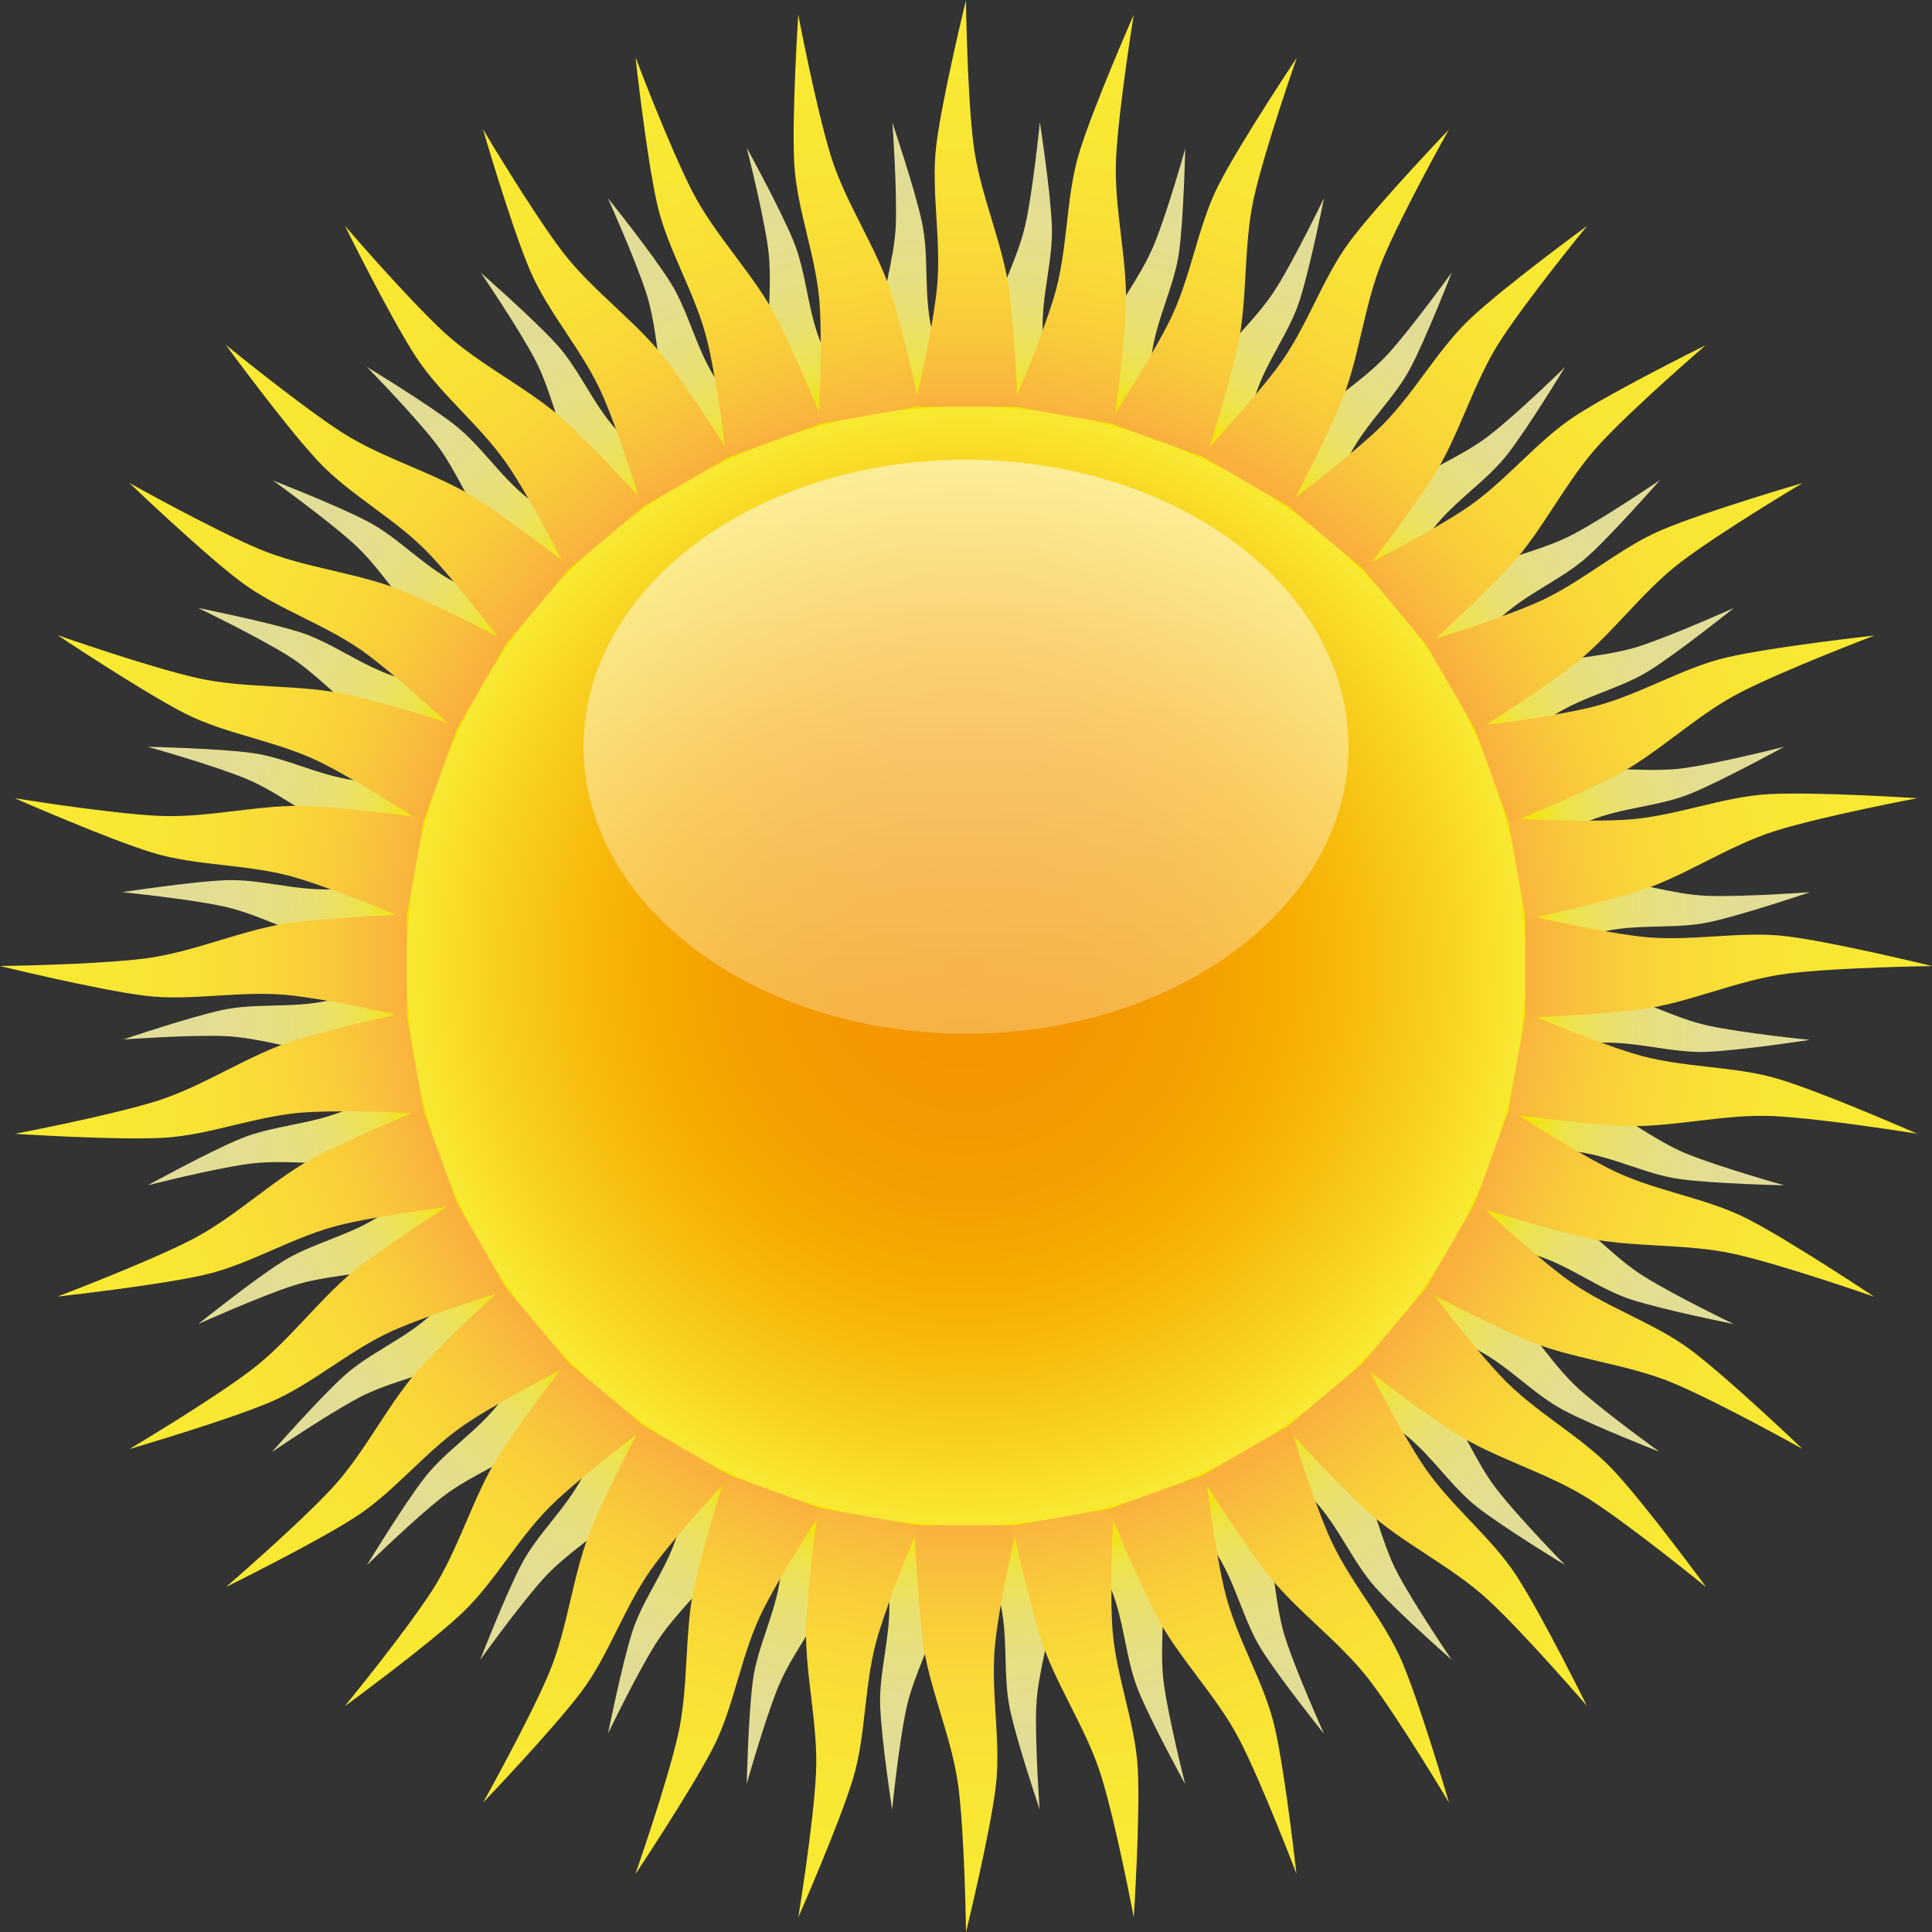 <svg id="Livello_1" data-name="Livello 1" xmlns="http://www.w3.org/2000/svg" xmlns:xlink="http://www.w3.org/1999/xlink" viewBox="0 0 557.79 557.81"><rect x="0" y="0" width="557.79" height="557.81" fill="#333333" stroke="none"/><defs><style>.cls-1{clip-path:url(#clip-path);}.cls-2,.cls-4{fill:none;}.cls-2{clip-path:url(#clip-path-2);}.cls-3{fill:url(#Gradient_bez_nazwy_2);}.cls-5{fill:url(#Gradient_bez_nazwy);}.cls-6{clip-path:url(#clip-path-4);}.cls-7{mask:url(#mask);}.cls-8{fill:url(#Gradient_bez_nazwy_3);}.cls-9{fill:url(#Gradient_bez_nazwy_4);}.cls-10{fill:url(#Gradient_bez_nazwy_5);}.cls-11{fill:url(#Gradient_bez_nazwy_6);}.cls-12{fill:url(#Gradient_bez_nazwy_7);}.cls-13{fill:url(#Gradient_bez_nazwy_8);}.cls-14{fill:url(#Gradient_bez_nazwy_9);}.cls-15{fill:url(#Gradient_bez_nazwy_10);}.cls-16{fill:url(#Gradient_bez_nazwy_11);}.cls-17{fill:url(#Gradient_bez_nazwy_12);}.cls-18{fill:url(#Gradient_bez_nazwy_13);}.cls-19{fill:url(#Gradient_bez_nazwy_14);}.cls-20{fill:url(#Gradient_bez_nazwy_15);}.cls-21{fill:url(#Gradient_bez_nazwy_16);}.cls-22{fill:url(#Gradient_bez_nazwy_17);}.cls-23{fill:url(#Gradient_bez_nazwy_18);}.cls-24{fill:url(#Gradient_bez_nazwy_19);}.cls-25{fill:url(#Gradient_bez_nazwy_20);}.cls-26{fill:url(#Gradient_bez_nazwy_21);}.cls-27{fill:url(#Gradient_bez_nazwy_22);}.cls-28{fill:url(#Gradient_bez_nazwy_23);}.cls-29{fill:url(#Gradient_bez_nazwy_24);}.cls-30{fill:url(#Gradient_bez_nazwy_25);}.cls-31{fill:url(#Gradient_bez_nazwy_26);}.cls-32{fill:url(#Gradient_bez_nazwy_27);}.cls-33{fill:url(#Gradient_bez_nazwy_28);}.cls-34{fill:url(#Gradient_bez_nazwy_29);}.cls-35{fill:url(#Gradient_bez_nazwy_30);}.cls-36{fill:url(#Gradient_bez_nazwy_31);}.cls-37{fill:url(#Gradient_bez_nazwy_32);}.cls-38{fill:url(#Gradient_bez_nazwy_33);}.cls-39{fill:url(#Gradient_bez_nazwy_34);}.cls-40{fill:url(#Gradient_bez_nazwy_35);}.cls-41{fill:url(#Gradient_bez_nazwy_36);}.cls-42{fill:url(#Gradient_bez_nazwy_37);}.cls-43{fill:url(#Gradient_bez_nazwy_38);}.cls-44{fill:url(#Gradient_bez_nazwy_39);}.cls-45{fill:url(#Gradient_bez_nazwy_40);}.cls-46{fill:url(#Gradient_bez_nazwy_41);}.cls-47{fill:url(#Gradient_bez_nazwy_42);}.cls-48{fill:url(#Gradient_bez_nazwy_43);}.cls-49{fill:url(#Gradient_bez_nazwy_44);}.cls-50{fill:url(#Gradient_bez_nazwy_45);}.cls-51{fill:url(#Gradient_bez_nazwy_46);}.cls-52{fill:url(#Gradient_bez_nazwy_47);}.cls-53{fill:url(#Gradient_bez_nazwy_48);}.cls-54{fill:url(#Gradient_bez_nazwy_49);}.cls-55{fill:url(#Gradient_bez_nazwy_50);}.cls-56{fill:url(#Gradient_bez_nazwy_51);}.cls-57{fill:url(#Gradient_bez_nazwy_52);}.cls-58{fill:url(#Gradient_bez_nazwy_53);}.cls-59{fill:url(#Gradient_bez_nazwy_54);}.cls-60{fill:url(#Gradient_bez_nazwy_55);}.cls-61{fill:url(#Gradient_bez_nazwy_56);}.cls-62{fill:url(#Gradient_bez_nazwy_57);}.cls-63{fill:url(#Gradient_bez_nazwy_58);}.cls-64{fill:url(#Gradient_bez_nazwy_59);}.cls-65{fill:url(#Gradient_bez_nazwy_60);}.cls-66{fill:url(#Gradient_bez_nazwy_61);}.cls-67{fill:url(#Gradient_bez_nazwy_62);}.cls-68{fill:url(#Gradient_bez_nazwy_63);}.cls-69{fill:url(#Gradient_bez_nazwy_64);}.cls-70{fill:url(#Gradient_bez_nazwy_65);}.cls-71{fill:url(#Gradient_bez_nazwy_66);}.cls-72{fill:url(#Gradient_bez_nazwy_67);}.cls-73{fill:url(#Gradient_bez_nazwy_68);}.cls-74{fill:url(#Gradient_bez_nazwy_69);}.cls-75{fill:url(#Gradient_bez_nazwy_70);}.cls-76{fill:url(#Gradient_bez_nazwy_71);}.cls-77{fill:url(#Gradient_bez_nazwy_72);}.cls-78{fill:url(#Gradient_bez_nazwy_73);}.cls-79{fill:url(#Gradient_bez_nazwy_74);}.cls-80{fill:url(#Gradient_bez_nazwy_75);}</style><clipPath id="clip-path"><polygon class="cls-2" points="-1 -1 -2 -1 -1 -2 -1 -1"/></clipPath><linearGradient id="Gradient_bez_nazwy_2" x1="301.8" y1="522.44" x2="301.8" y2="743.27" gradientTransform="translate(0 -87.81) scale(1 0.75)" gradientUnits="userSpaceOnUse"><stop offset="0" stop-color="gray"/><stop offset="1"/></linearGradient><clipPath id="clip-path-2"><polygon class="cls-4" points="1 1 2 1 1 2 1 1"/></clipPath><radialGradient id="Gradient_bez_nazwy" cx="301.8" cy="390.82" r="162.14" gradientTransform="matrix(1, 0, 0, -1, 0, 841.28)" gradientUnits="userSpaceOnUse"><stop offset="0" stop-color="#f39400"/><stop offset="0.22" stop-color="#f49700"/><stop offset="0.4" stop-color="#f49e00"/><stop offset="0.56" stop-color="#f6ab00"/><stop offset="0.71" stop-color="#f7bd0f"/><stop offset="0.85" stop-color="#f8d120"/><stop offset="0.99" stop-color="#f9e831"/><stop offset="1" stop-color="#f9ea32"/></radialGradient><clipPath id="clip-path-4" transform="translate(-22.9 -171.55)"><polygon class="cls-2" points="-1 -1 -2 -1 -1 -2 -1 -1"/></clipPath><mask id="mask" x="-24.9" y="-173.55" width="414.22" height="472.02" maskUnits="userSpaceOnUse"><g transform="translate(-22.9 -171.55)"><g class="cls-1"><path class="cls-3" d="M412.22,387.15c0-45.77-49.44-82.87-110.42-82.87s-110.42,37.1-110.42,82.87S240.82,470,301.8,470s110.42-37.11,110.42-82.87Z"/></g></g></mask><linearGradient id="Gradient_bez_nazwy_3" x1="301.8" y1="522.44" x2="301.8" y2="743.27" gradientTransform="translate(0 -87.81) scale(1 0.75)" gradientUnits="userSpaceOnUse"><stop offset="0" stop-color="#fff" stop-opacity="0.53"/><stop offset="1" stop-color="#fff" stop-opacity="0.27"/></linearGradient><linearGradient id="Gradient_bez_nazwy_4" x1="-572.68" y1="514.49" x2="-572.68" y2="597.63" gradientTransform="translate(-237.91 852.08) rotate(175)" gradientUnits="userSpaceOnUse"><stop offset="0" stop-color="#f3e600"/><stop offset="0.01" stop-color="#f2e500"/><stop offset="0.15" stop-color="#eee348"/><stop offset="0.29" stop-color="#eae16b"/><stop offset="0.45" stop-color="#e6df81"/><stop offset="0.61" stop-color="#e4de8e"/><stop offset="0.78" stop-color="#e2dd96"/><stop offset="1" stop-color="#e2dd98"/></linearGradient><linearGradient id="Gradient_bez_nazwy_5" x1="-593.15" y1="591.1" x2="-593.15" y2="674.24" gradientTransform="translate(-326.57 826.73) rotate(-175)" xlink:href="#Gradient_bez_nazwy_4"/><linearGradient id="Gradient_bez_nazwy_6" x1="-539.94" y1="441.12" x2="-539.94" y2="524.25" gradientTransform="matrix(-0.97, 0.26, -0.26, -0.97, -147.36, 860.31)" xlink:href="#Gradient_bez_nazwy_4"/><linearGradient id="Gradient_bez_nazwy_7" x1="-495.07" y1="375.4" x2="-495.07" y2="458.53" gradientTransform="matrix(-0.91, 0.42, -0.42, -0.91, -56.48, 853.56)" xlink:href="#Gradient_bez_nazwy_4"/><linearGradient id="Gradient_bez_nazwy_8" x1="-439.8" y1="318.97" x2="-439.8" y2="402.11" gradientTransform="matrix(-0.82, 0.57, -0.57, -0.82, 31.87, 831.76)" xlink:href="#Gradient_bez_nazwy_4"/><linearGradient id="Gradient_bez_nazwy_9" x1="-374.46" y1="272.06" x2="-374.46" y2="355.19" gradientTransform="translate(115.23 793.44) rotate(135)" xlink:href="#Gradient_bez_nazwy_4"/><linearGradient id="Gradient_bez_nazwy_10" x1="-302.98" y1="238.13" x2="-302.98" y2="321.26" gradientTransform="matrix(-0.57, 0.82, -0.82, -0.57, 190.82, 742.64)" xlink:href="#Gradient_bez_nazwy_4"/><linearGradient id="Gradient_bez_nazwy_11" x1="-225.65" y1="216.11" x2="-225.65" y2="299.24" gradientTransform="matrix(-0.42, 0.91, -0.91, -0.42, 255.97, 678.04)" xlink:href="#Gradient_bez_nazwy_4"/><linearGradient id="Gradient_bez_nazwy_12" x1="-146.18" y1="208.13" x2="-146.18" y2="291.26" gradientTransform="matrix(-0.26, 0.97, -0.97, -0.26, 309.04, 603.72)" xlink:href="#Gradient_bez_nazwy_4"/><linearGradient id="Gradient_bez_nazwy_13" x1="-67.44" y1="214.07" x2="-67.44" y2="297.2" gradientTransform="translate(348.33 522.23) rotate(95)" xlink:href="#Gradient_bez_nazwy_4"/><linearGradient id="Gradient_bez_nazwy_14" x1="10.53" y1="234.54" x2="10.53" y2="317.67" gradientTransform="translate(373.68 433.58) rotate(85)" xlink:href="#Gradient_bez_nazwy_4"/><linearGradient id="Gradient_bez_nazwy_15" x1="83.03" y1="266.66" x2="83.03" y2="349.79" gradientTransform="matrix(0.26, 0.97, -0.97, 0.26, 381.92, 343.03)" xlink:href="#Gradient_bez_nazwy_4"/><linearGradient id="Gradient_bez_nazwy_16" x1="148.73" y1="311.77" x2="148.73" y2="394.91" gradientTransform="matrix(0.42, 0.91, -0.91, 0.42, 375.17, 252.15)" xlink:href="#Gradient_bez_nazwy_4"/><linearGradient id="Gradient_bez_nazwy_17" x1="205.23" y1="368.11" x2="205.23" y2="451.24" gradientTransform="matrix(0.57, 0.82, -0.82, 0.57, 353.37, 163.79)" xlink:href="#Gradient_bez_nazwy_4"/><linearGradient id="Gradient_bez_nazwy_18" x1="252.28" y1="432.46" x2="252.28" y2="515.59" gradientTransform="translate(315.04 80.44) rotate(45)" xlink:href="#Gradient_bez_nazwy_4"/><linearGradient id="Gradient_bez_nazwy_19" x1="286.34" y1="504.92" x2="286.34" y2="588.04" gradientTransform="matrix(0.82, 0.57, -0.57, 0.82, 264.25, 4.84)" xlink:href="#Gradient_bez_nazwy_4"/><linearGradient id="Gradient_bez_nazwy_20" x1="308.44" y1="581.21" x2="308.44" y2="664.34" gradientTransform="matrix(0.91, 0.42, -0.42, 0.91, 199.64, -60.31)" xlink:href="#Gradient_bez_nazwy_4"/><linearGradient id="Gradient_bez_nazwy_21" x1="316.39" y1="660.42" x2="316.39" y2="743.57" gradientTransform="matrix(0.97, 0.26, -0.26, 0.97, 125.33, -113.38)" xlink:href="#Gradient_bez_nazwy_4"/><linearGradient id="Gradient_bez_nazwy_22" x1="309.58" y1="739.78" x2="309.58" y2="822.91" gradientTransform="translate(43.83 -152.67) rotate(5)" xlink:href="#Gradient_bez_nazwy_4"/><linearGradient id="Gradient_bez_nazwy_23" x1="290.48" y1="817.76" x2="290.48" y2="900.89" gradientTransform="translate(-44.82 -178.02) rotate(-5)" xlink:href="#Gradient_bez_nazwy_4"/><linearGradient id="Gradient_bez_nazwy_24" x1="257.5" y1="889.64" x2="257.5" y2="972.78" gradientTransform="matrix(0.97, -0.26, 0.26, 0.97, -135.37, -186.26)" xlink:href="#Gradient_bez_nazwy_4"/><linearGradient id="Gradient_bez_nazwy_25" x1="212.36" y1="955.58" x2="212.36" y2="1038.71" gradientTransform="matrix(0.91, -0.42, 0.42, 0.91, -226.25, -179.51)" xlink:href="#Gradient_bez_nazwy_4"/><linearGradient id="Gradient_bez_nazwy_26" x1="156.09" y1="1013.13" x2="156.09" y2="1096.25" gradientTransform="matrix(0.82, -0.57, 0.57, 0.82, -314.6, -157.71)" xlink:href="#Gradient_bez_nazwy_4"/><linearGradient id="Gradient_bez_nazwy_27" x1="91.87" y1="1059.2" x2="91.87" y2="1142.34" gradientTransform="translate(-397.96 -119.38) rotate(-45)" xlink:href="#Gradient_bez_nazwy_4"/><linearGradient id="Gradient_bez_nazwy_28" x1="19.54" y1="1094.23" x2="19.54" y2="1177.36" gradientTransform="matrix(0.57, -0.82, 0.82, 0.57, -473.55, -68.59)" xlink:href="#Gradient_bez_nazwy_4"/><linearGradient id="Gradient_bez_nazwy_29" x1="-56.66" y1="1115.28" x2="-56.66" y2="1198.42" gradientTransform="matrix(0.42, -0.91, 0.91, 0.42, -538.71, -3.98)" xlink:href="#Gradient_bez_nazwy_4"/><linearGradient id="Gradient_bez_nazwy_30" x1="-135.92" y1="1123" x2="-135.92" y2="1206.12" gradientTransform="matrix(0.26, -0.97, 0.97, 0.26, -591.78, 70.33)" xlink:href="#Gradient_bez_nazwy_4"/><linearGradient id="Gradient_bez_nazwy_31" x1="-216.13" y1="1116.8" x2="-216.13" y2="1199.92" gradientTransform="translate(-631.07 151.83) rotate(-85)" xlink:href="#Gradient_bez_nazwy_4"/><linearGradient id="Gradient_bez_nazwy_32" x1="-292.74" y1="1097.71" x2="-292.74" y2="1180.84" gradientTransform="translate(-656.42 240.48) rotate(-95)" xlink:href="#Gradient_bez_nazwy_4"/><linearGradient id="Gradient_bez_nazwy_33" x1="-365.49" y1="1064.1" x2="-365.49" y2="1147.23" gradientTransform="matrix(-0.26, -0.97, 0.97, -0.26, -664.66, 331.03)" xlink:href="#Gradient_bez_nazwy_4"/><linearGradient id="Gradient_bez_nazwy_34" x1="-431.45" y1="1019.21" x2="-431.45" y2="1102.34" gradientTransform="matrix(-0.42, -0.91, 0.91, -0.42, -657.91, 421.91)" xlink:href="#Gradient_bez_nazwy_4"/><linearGradient id="Gradient_bez_nazwy_35" x1="-488.93" y1="964.01" x2="-488.93" y2="1047.14" gradientTransform="matrix(-0.57, -0.82, 0.82, -0.57, -636.11, 510.27)" xlink:href="#Gradient_bez_nazwy_4"/><linearGradient id="Gradient_bez_nazwy_36" x1="-534.88" y1="898.81" x2="-534.88" y2="981.94" gradientTransform="translate(-597.79 593.62) rotate(-135)" xlink:href="#Gradient_bez_nazwy_4"/><linearGradient id="Gradient_bez_nazwy_37" x1="-569.78" y1="827.46" x2="-569.78" y2="910.58" gradientTransform="matrix(-0.82, -0.57, 0.57, -0.82, -546.99, 669.22)" xlink:href="#Gradient_bez_nazwy_4"/><linearGradient id="Gradient_bez_nazwy_38" x1="-590.74" y1="750.19" x2="-590.74" y2="833.32" gradientTransform="matrix(-0.91, -0.42, 0.42, -0.91, -482.39, 734.37)" xlink:href="#Gradient_bez_nazwy_4"/><linearGradient id="Gradient_bez_nazwy_39" x1="-598.48" y1="670.71" x2="-598.48" y2="753.84" gradientTransform="matrix(-0.97, -0.26, 0.26, -0.97, -408.07, 787.44)" xlink:href="#Gradient_bez_nazwy_4"/><linearGradient id="Gradient_bez_nazwy_40" x1="301.8" y1="552.29" x2="301.8" y2="669.73" gradientTransform="matrix(1, 0, 0, -1, 0, 841.28)" gradientUnits="userSpaceOnUse"><stop offset="0" stop-color="#f9b03d"/><stop offset="0.04" stop-color="#f9b63d"/><stop offset="0.2" stop-color="#f9ca3b"/><stop offset="0.37" stop-color="#f9d938"/><stop offset="0.55" stop-color="#f9e235"/><stop offset="0.75" stop-color="#f9e833"/><stop offset="1" stop-color="#f9ea32"/></linearGradient><linearGradient id="Gradient_bez_nazwy_41" x1="280.67" y1="520.51" x2="280.67" y2="637.96" gradientTransform="matrix(0.98, -0.17, -0.17, -0.98, 87.72, 852.77)" xlink:href="#Gradient_bez_nazwy_40"/><linearGradient id="Gradient_bez_nazwy_42" x1="253.47" y1="492.66" x2="253.47" y2="610.12" gradientTransform="matrix(0.94, -0.34, -0.34, -0.94, 176.88, 848.37)" xlink:href="#Gradient_bez_nazwy_40"/><linearGradient id="Gradient_bez_nazwy_43" x1="222.1" y1="469.51" x2="222.1" y2="586.95" gradientTransform="matrix(0.87, -0.5, -0.5, -0.87, 263.49, 828.27)" xlink:href="#Gradient_bez_nazwy_40"/><linearGradient id="Gradient_bez_nazwy_44" x1="187.18" y1="452.35" x2="187.18" y2="569.8" gradientTransform="matrix(0.77, -0.64, -0.64, -0.77, 345.41, 793.59)" xlink:href="#Gradient_bez_nazwy_40"/><linearGradient id="Gradient_bez_nazwy_45" x1="150.63" y1="442.35" x2="150.63" y2="559.79" gradientTransform="matrix(0.64, -0.77, -0.77, -0.64, 420.12, 746.4)" xlink:href="#Gradient_bez_nazwy_40"/><linearGradient id="Gradient_bez_nazwy_46" x1="111.96" y1="438.16" x2="111.96" y2="555.6" gradientTransform="matrix(0.5, -0.87, -0.87, -0.5, 485.44, 685.76)" xlink:href="#Gradient_bez_nazwy_40"/><linearGradient id="Gradient_bez_nazwy_47" x1="72.95" y1="440.78" x2="72.95" y2="558.23" gradientTransform="matrix(0.34, -0.94, -0.94, -0.34, 539.33, 614.53)" xlink:href="#Gradient_bez_nazwy_40"/><linearGradient id="Gradient_bez_nazwy_48" x1="35.4" y1="449.83" x2="35.4" y2="567.28" gradientTransform="matrix(0.17, -0.98, -0.98, -0.17, 579.64, 535.36)" xlink:href="#Gradient_bez_nazwy_40"/><linearGradient id="Gradient_bez_nazwy_49" x1="0.34" y1="466.08" x2="0.34" y2="583.52" gradientTransform="matrix(0, -1, -1, 0, 606.42, 450.79)" xlink:href="#Gradient_bez_nazwy_40"/><linearGradient id="Gradient_bez_nazwy_50" x1="-31.18" y1="487.95" x2="-31.18" y2="605.41" gradientTransform="matrix(-0.17, -0.98, -0.98, 0.17, 617.91, 363.07)" xlink:href="#Gradient_bez_nazwy_40"/><linearGradient id="Gradient_bez_nazwy_51" x1="-59.3" y1="514.75" x2="-59.3" y2="632.2" gradientTransform="matrix(-0.34, -0.94, -0.94, 0.34, 613.51, 273.92)" xlink:href="#Gradient_bez_nazwy_40"/><linearGradient id="Gradient_bez_nazwy_52" x1="-82.09" y1="545.59" x2="-82.09" y2="663.03" gradientTransform="matrix(-0.5, -0.87, -0.87, 0.5, 593.41, 187.3)" xlink:href="#Gradient_bez_nazwy_40"/><linearGradient id="Gradient_bez_nazwy_53" x1="-99.17" y1="580.1" x2="-99.17" y2="697.56" gradientTransform="matrix(-0.64, -0.77, -0.77, 0.64, 558.73, 105.38)" xlink:href="#Gradient_bez_nazwy_40"/><linearGradient id="Gradient_bez_nazwy_54" x1="-109.19" y1="617.87" x2="-109.19" y2="735.31" gradientTransform="matrix(-0.77, -0.64, -0.64, 0.77, 511.54, 30.67)" xlink:href="#Gradient_bez_nazwy_40"/><linearGradient id="Gradient_bez_nazwy_55" x1="-113.44" y1="656.13" x2="-113.44" y2="773.57" gradientTransform="matrix(-0.87, -0.5, -0.5, 0.87, 450.9, -34.65)" xlink:href="#Gradient_bez_nazwy_40"/><linearGradient id="Gradient_bez_nazwy_56" x1="-111.15" y1="694.59" x2="-111.15" y2="812.03" gradientTransform="matrix(-0.94, -0.34, -0.34, 0.94, 379.68, -88.55)" xlink:href="#Gradient_bez_nazwy_40"/><linearGradient id="Gradient_bez_nazwy_57" x1="-101.85" y1="731.76" x2="-101.85" y2="849.2" gradientTransform="matrix(-0.98, -0.17, -0.17, 0.98, 300.5, -128.86)" xlink:href="#Gradient_bez_nazwy_40"/><linearGradient id="Gradient_bez_nazwy_58" x1="-85.87" y1="767.54" x2="-85.87" y2="884.98" gradientTransform="matrix(-1, 0, 0, 1, 215.93, -155.63)" xlink:href="#Gradient_bez_nazwy_40"/><linearGradient id="Gradient_bez_nazwy_59" x1="-63.76" y1="799.8" x2="-63.76" y2="917.26" gradientTransform="matrix(-0.98, 0.17, 0.17, 0.98, 128.2, -167.12)" xlink:href="#Gradient_bez_nazwy_40"/><linearGradient id="Gradient_bez_nazwy_60" x1="-37.21" y1="827.51" x2="-37.21" y2="944.96" gradientTransform="matrix(-0.94, 0.34, 0.34, 0.94, 39.05, -162.72)" xlink:href="#Gradient_bez_nazwy_40"/><linearGradient id="Gradient_bez_nazwy_61" x1="-6" y1="849.77" x2="-6" y2="967.23" gradientTransform="matrix(-0.87, 0.5, 0.5, 0.87, -47.56, -142.62)" xlink:href="#Gradient_bez_nazwy_40"/><linearGradient id="Gradient_bez_nazwy_62" x1="28.58" y1="866.45" x2="28.58" y2="983.91" gradientTransform="matrix(-0.77, 0.64, 0.64, 0.77, -129.48, -107.94)" xlink:href="#Gradient_bez_nazwy_40"/><linearGradient id="Gradient_bez_nazwy_63" x1="66.31" y1="877.69" x2="66.31" y2="995.14" gradientTransform="matrix(-0.64, 0.77, 0.77, 0.64, -204.2, -60.74)" xlink:href="#Gradient_bez_nazwy_40"/><linearGradient id="Gradient_bez_nazwy_64" x1="104.53" y1="881.53" x2="104.53" y2="998.98" gradientTransform="matrix(-0.5, 0.87, 0.87, 0.5, -269.52, -0.11)" xlink:href="#Gradient_bez_nazwy_40"/><linearGradient id="Gradient_bez_nazwy_65" x1="142.65" y1="878.69" x2="142.65" y2="996.13" gradientTransform="matrix(-0.34, 0.94, 0.94, 0.34, -323.41, 71.12)" xlink:href="#Gradient_bez_nazwy_40"/><linearGradient id="Gradient_bez_nazwy_66" x1="180.08" y1="868.98" x2="180.08" y2="986.45" gradientTransform="matrix(-0.17, 0.98, 0.98, 0.17, -363.72, 150.3)" xlink:href="#Gradient_bez_nazwy_40"/><linearGradient id="Gradient_bez_nazwy_67" x1="215.59" y1="853.74" x2="215.59" y2="971.18" gradientTransform="matrix(0, 1, 1, 0, -390.49, 234.86)" xlink:href="#Gradient_bez_nazwy_40"/><linearGradient id="Gradient_bez_nazwy_68" x1="248.09" y1="832.36" x2="248.09" y2="949.82" gradientTransform="matrix(0.17, 0.98, 0.98, -0.17, -401.98, 322.59)" xlink:href="#Gradient_bez_nazwy_40"/><linearGradient id="Gradient_bez_nazwy_69" x1="275.55" y1="805.42" x2="275.55" y2="922.86" gradientTransform="matrix(0.34, 0.94, 0.94, -0.34, -397.58, 411.75)" xlink:href="#Gradient_bez_nazwy_40"/><linearGradient id="Gradient_bez_nazwy_70" x1="298.17" y1="773.69" x2="298.17" y2="891.13" gradientTransform="matrix(0.5, 0.87, 0.87, -0.5, -377.48, 498.35)" xlink:href="#Gradient_bez_nazwy_40"/><linearGradient id="Gradient_bez_nazwy_71" x1="314.93" y1="738.7" x2="314.93" y2="856.16" gradientTransform="matrix(0.64, 0.77, 0.77, -0.64, -342.8, 580.27)" xlink:href="#Gradient_bez_nazwy_40"/><linearGradient id="Gradient_bez_nazwy_72" x1="326.13" y1="702.17" x2="326.13" y2="819.62" gradientTransform="matrix(0.77, 0.64, 0.64, -0.77, -295.6, 654.99)" xlink:href="#Gradient_bez_nazwy_40"/><linearGradient id="Gradient_bez_nazwy_73" x1="329.92" y1="663.56" x2="329.92" y2="781" gradientTransform="matrix(0.87, 0.5, 0.5, -0.87, -234.97, 720.31)" xlink:href="#Gradient_bez_nazwy_40"/><linearGradient id="Gradient_bez_nazwy_74" x1="326.75" y1="624.9" x2="326.75" y2="742.34" gradientTransform="matrix(0.94, 0.34, 0.34, -0.94, -163.74, 774.2)" xlink:href="#Gradient_bez_nazwy_40"/><linearGradient id="Gradient_bez_nazwy_75" x1="317.31" y1="587.07" x2="317.31" y2="704.52" gradientTransform="matrix(0.98, 0.17, 0.17, -0.98, -84.56, 814.51)" xlink:href="#Gradient_bez_nazwy_40"/></defs><path class="cls-5" d="M463.94,450.46A162.14,162.14,0,1,1,301.8,288.32,162.14,162.14,0,0,1,463.94,450.46Z" transform="translate(-22.9 -171.55)"/><g id="SVGID"><g class="cls-6"><g class="cls-7"><path class="cls-3" d="M412.22,387.15c0-45.77-49.44-82.87-110.42-82.87s-110.42,37.1-110.42,82.87S240.82,470,301.8,470s110.42-37.11,110.42-82.87Z" transform="translate(-22.9 -171.55)"/></g></g></g><path class="cls-8" d="M412.22,387.15c0-45.77-49.44-82.87-110.42-82.87s-110.42,37.1-110.42,82.87S240.82,470,301.8,470s110.42-37.11,110.42-82.87Z" transform="translate(-22.9 -171.55)"/><path class="cls-9" d="M280.48,206.79s6.56,19.31,8.62,29,.47,20.16,2.66,30.29,6.45,22.64,6.45,22.64l-10.48.92-10.48.92s-.74-13.14-.42-23.18,4.3-20.61,4.7-30.93-1-29.63-1-29.63Z" transform="translate(-22.9 -171.55)"/><path class="cls-10" d="M323.12,206.79s3.1,20.16,3.47,30-3,19.93-2.65,30.29,2.41,23.42,2.41,23.42l-10.48-.92-10.48-.92S307,275.62,309,265.79s7.8-19.55,10-29.65,4.12-29.36,4.12-29.36Z" transform="translate(-22.9 -171.55)"/><path class="cls-11" d="M238.49,214.2s9.81,17.89,13.52,27,4,19.77,7.88,29.36,10.28,21.19,10.28,21.19L260,294.49l-10.17,2.73s-3-12.81-4.43-22.76.65-21-.75-31.27-6.17-29-6.17-29Z" transform="translate(-22.9 -171.55)"/><path class="cls-12" d="M198.43,228.78s12.76,15.91,18,24.26,7.34,18.79,12.86,27.55,13.8,19.08,13.8,19.08l-9.53,4.45L224,308.56s-5.19-12.09-8.32-21.64-3-20.83-6.17-30.67-11.1-27.47-11.1-27.47Z" transform="translate(-22.9 -171.55)"/><path class="cls-13" d="M161.51,250.1s15.33,13.45,22,20.76,10.49,17.23,17.45,24.9,16.9,16.4,16.9,16.4l-8.62,6-8.62,6s-7.21-11-11.94-19.87-6.59-20-11.41-29.13-15.73-25.13-15.73-25.13Z" transform="translate(-22.9 -171.55)"/><path class="cls-14" d="M128.85,277.5s17.44,10.59,25.22,16.64,13.32,15.15,21.5,21.49,19.5,13.21,19.5,13.21l-7.44,7.44-7.44,7.44s-9-9.59-15.21-17.49-10-18.55-16.29-26.71-19.84-22-19.84-22Z" transform="translate(-22.9 -171.55)"/><path class="cls-15" d="M101.44,310.16s19,7.4,27.72,12,15.75,12.6,24.91,17.43,21.5,9.62,21.5,9.62l-6,8.62-6,8.62s-10.54-7.88-18-14.59-13-16.53-20.68-23.47-23.35-18.25-23.35-18.25Z" transform="translate(-22.9 -171.55)"/><path class="cls-16" d="M80.13,347.08s20,4,29.38,7,17.7,9.67,27.57,12.84,22.83,5.75,22.83,5.75l-4.45,9.53L151,391.75s-11.75-5.94-20.28-11.24-15.7-14-24.45-19.52-26.15-13.91-26.15-13.91Z" transform="translate(-22.9 -171.55)"/><path class="cls-17" d="M65.54,387.15s20.4.45,30.16,1.8,19.11,6.45,29.38,7.86,23.48,1.69,23.48,1.69l-2.72,10.16-2.72,10.17s-12.61-3.81-21.93-7.54-17.9-11.09-27.46-15-28.2-9.14-28.2-9.14Z" transform="translate(-22.9 -171.55)"/><path class="cls-18" d="M58.14,429.14s20.16-3.1,30-3.46,19.94,3,30.29,2.63,23.43-2.41,23.43-2.41L141,436.39,140,446.86s-13.06-1.55-22.89-3.61-19.55-7.81-29.65-10-29.34-4.13-29.34-4.13Z" transform="translate(-22.9 -171.55)"/><path class="cls-19" d="M58.14,471.77s19.31-6.56,29-8.63,20.16-.47,30.28-2.66S140,454,140,454l.92,10.48.92,10.48s-13.14.74-23.18.41-20.61-4.29-30.93-4.69-29.61,1-29.61,1Z" transform="translate(-22.9 -171.55)"/><path class="cls-20" d="M65.54,513.76s17.89-9.81,27-13.53,19.78-4,29.37-7.88,21.19-10.27,21.19-10.27l2.72,10.16,2.72,10.17s-12.81,3-22.75,4.42-21-.65-31.28.76-29,6.18-29,6.18Z" transform="translate(-22.9 -171.55)"/><path class="cls-21" d="M80.12,553.82s15.92-12.76,24.27-18,18.78-7.33,27.54-12.85S151,509.16,151,509.16l4.44,9.53,4.45,9.54s-12.09,5.18-21.64,8.31-20.83,3-30.67,6.17-27.48,11.11-27.48,11.11Z" transform="translate(-22.9 -171.55)"/><path class="cls-22" d="M101.44,590.74s13.45-15.33,20.77-21.94,17.22-10.49,24.89-17.45,16.4-16.91,16.4-16.91l6,8.62,6,8.62s-11,7.21-19.87,12-20,6.58-29.13,11.4-25.13,15.72-25.13,15.72Z" transform="translate(-22.9 -171.55)"/><path class="cls-23" d="M128.85,623.4s10.59-17.43,16.64-25.22,15.14-13.32,21.49-21.51,13.21-19.49,13.21-19.49l7.44,7.44,7.44,7.45s-9.59,9-17.49,15.21-18.55,10-26.71,16.29-22,19.83-22,19.83Z" transform="translate(-22.9 -171.55)"/><path class="cls-24" d="M161.51,650.8s7.4-19,12-27.72,12.6-15.75,17.43-24.91,9.62-21.49,9.62-21.49l8.62,6,8.62,6s-7.88,10.53-14.59,18-16.53,13-23.47,20.69S161.5,650.8,161.5,650.8Z" transform="translate(-22.9 -171.55)"/><path class="cls-25" d="M198.43,672.13s4-20,7-29.4,9.67-17.69,12.83-27.55S224,592.34,224,592.34l9.53,4.45,9.53,4.45s-5.93,11.74-11.23,20.27-14,15.7-19.53,24.45-13.9,26.16-13.9,26.16Z" transform="translate(-22.9 -171.55)"/><path class="cls-26" d="M238.49,686.7s.45-20.39,1.8-30.15,6.46-19.11,7.86-29.38,1.7-23.48,1.7-23.48L260,606.41l10.16,2.72s-3.8,12.6-7.55,21.92-11.07,17.9-15,27.47-9.16,28.2-9.16,28.2Z" transform="translate(-22.9 -171.55)"/><path class="cls-27" d="M280.48,694.11s-3.1-20.16-3.46-30,3-19.94,2.63-30.29-2.4-23.43-2.4-23.43l10.48.92,10.47.92s-1.55,13.07-3.62,22.89-7.81,19.55-10,29.66-4.12,29.33-4.12,29.33Z" transform="translate(-22.9 -171.55)"/><path class="cls-28" d="M323.12,694.11s-6.56-19.32-8.62-29S314,645,311.83,634.87s-6.43-22.64-6.43-22.64l10.47-.93,10.48-.91s.74,13.14.41,23.18-4.29,20.61-4.69,30.93,1,29.61,1,29.61Z" transform="translate(-22.9 -171.55)"/><path class="cls-29" d="M365.1,686.71s-9.81-17.89-13.52-27-4-19.77-7.88-29.37-10.27-21.19-10.27-21.19l10.15-2.72,10.17-2.72s3,12.81,4.42,22.76-.65,21,.76,31.27,6.17,29,6.17,29Z" transform="translate(-22.9 -171.55)"/><path class="cls-30" d="M405.16,672.13s-12.77-15.91-18-24.25-7.34-18.8-12.86-27.56-13.81-19.08-13.81-19.08l9.54-4.45,9.54-4.45s5.18,12.1,8.3,21.64,3,20.84,6.18,30.68,11.1,27.46,11.1,27.46Z" transform="translate(-22.9 -171.55)"/><path class="cls-31" d="M442.08,650.8S426.75,637.36,420.13,630s-10.48-17.23-17.44-24.9-16.9-16.39-16.9-16.39l8.61-6,8.62-6s7.21,11,11.94,19.87,6.59,20,11.41,29.13,15.7,25.12,15.7,25.12Z" transform="translate(-22.9 -171.55)"/><path class="cls-32" d="M474.75,623.4s-17.44-10.58-25.22-16.63-13.32-15.15-21.5-21.49-19.49-13.21-19.49-13.21l7.43-7.45,7.44-7.44s9,9.6,15.21,17.49,10,18.55,16.29,26.72,19.84,22,19.84,22Z" transform="translate(-22.9 -171.55)"/><path class="cls-33" d="M502.15,590.74s-19-7.4-27.73-12-15.74-12.61-24.91-17.44S428,551.68,428,551.68l6-8.62,6-8.61s10.54,7.88,18,14.58,13,16.54,20.69,23.48,23.36,18.22,23.36,18.22Z" transform="translate(-22.9 -171.55)"/><path class="cls-34" d="M523.47,553.82s-20-4-29.39-7-17.7-9.68-27.56-12.84-22.83-5.75-22.83-5.75l4.44-9.53,4.45-9.54s11.74,5.93,20.27,11.24,15.7,14,24.45,19.52,26.18,13.92,26.18,13.92Z" transform="translate(-22.9 -171.55)"/><path class="cls-35" d="M538,513.76s-20.39-.45-30.15-1.8-19.11-6.46-29.37-7.86S455,502.41,455,502.41l2.72-10.16,2.72-10.17s12.6,3.8,21.92,7.55,17.9,11.08,27.47,15S538,513.75,538,513.75Z" transform="translate(-22.9 -171.55)"/><path class="cls-36" d="M545.45,471.77s-20.16,3.1-30,3.46-19.93-3-30.28-2.64S461.73,475,461.73,475l.91-10.48.92-10.48s13.06,1.55,22.89,3.63,19.56,7.8,29.65,10,29.33,4.11,29.33,4.11Z" transform="translate(-22.9 -171.55)"/><path class="cls-37" d="M545.45,429.14s-19.31,6.55-29,8.63-20.15.46-30.28,2.66-22.65,6.43-22.65,6.43l-.92-10.47-.91-10.49s13.13-.73,23.17-.4,20.61,4.29,30.94,4.68,29.62-1.05,29.62-1.05Z" transform="translate(-22.9 -171.55)"/><path class="cls-38" d="M538,387.15s-17.88,9.81-27,13.53-19.78,3.95-29.36,7.88-21.2,10.27-21.2,10.27l-2.72-10.16L455,398.5s12.81-3,22.76-4.42,21,.65,31.27-.76,29-6.18,29-6.18Z" transform="translate(-22.9 -171.55)"/><path class="cls-39" d="M523.47,347.09s-15.91,12.76-24.26,18-18.79,7.33-27.55,12.85-19.08,13.8-19.08,13.8l-4.45-9.53-4.44-9.54s12.09-5.18,21.64-8.31,20.83-3,30.67-6.17,27.46-11.11,27.46-11.11Z" transform="translate(-22.9 -171.55)"/><path class="cls-40" d="M502.15,310.16s-13.46,15.34-20.76,21.95-17.23,10.48-24.9,17.45-16.4,16.9-16.4,16.9l-6-8.61-6-8.62s11-7.21,19.86-12,20-6.59,29.13-11.41,25.14-15.71,25.14-15.71Z" transform="translate(-22.9 -171.55)"/><path class="cls-41" d="M474.75,277.5s-10.58,17.44-16.64,25.22S443,316,436.63,324.23s-13.22,19.49-13.22,19.49L416,336.29l-7.43-7.45s9.58-9,17.48-15.21,18.55-10,26.72-16.29,22-19.84,22-19.84Z" transform="translate(-22.9 -171.55)"/><path class="cls-42" d="M442.09,250.1s-7.39,19-12,27.73-12.6,15.74-17.42,24.91S403,324.23,403,324.23l-8.62-6-8.61-6s7.88-10.54,14.58-18,16.53-13,23.47-20.69,18.23-23.34,18.23-23.34Z" transform="translate(-22.9 -171.55)"/><path class="cls-43" d="M405.16,228.78s-4,20-7,29.39-9.67,17.69-12.83,27.56-5.75,22.83-5.75,22.83L370,304.12l-9.53-4.45s5.92-11.74,11.23-20.27,14-15.71,19.52-24.45,13.91-26.17,13.91-26.17Z" transform="translate(-22.9 -171.55)"/><path class="cls-44" d="M365.1,214.2s-.45,20.39-1.8,30.16-6.45,19.11-7.86,29.37-1.69,23.49-1.69,23.49l-10.16-2.72-10.17-2.73s3.8-12.6,7.54-21.91S352,252,356,242.39s9.16-28.19,9.16-28.19Z" transform="translate(-22.9 -171.55)"/><path class="cls-45" d="M301.8,171.55s-6.85,28-8.57,41.81,1.82,28.44,0,43S286.93,289,286.93,289h29.73s-.58-18.59-2.27-32.67-8.58-28.48-10.42-43-2.19-41.81-2.19-41.81Z" transform="translate(-22.9 -171.55)"/><path class="cls-46" d="M253.37,175.79s-1.88,28.76-1.18,42.66,6.73,27.69,7.44,42.31-.5,33.26-.5,33.26l14.63-2.57,14.64-2.59s-3.8-18.2-7.91-31.78-13.4-26.55-17.71-40.49-9.41-40.78-9.41-40.78Z" transform="translate(-22.9 -171.55)"/><path class="cls-47" d="M206.41,188.37s3.14,28.65,6.25,42.23,11.43,26.09,14.67,40.36,5.28,32.85,5.28,32.85l14-5.08,14-5.09s-6.9-17.26-13.31-29.92-17.8-23.83-24.47-36.8-16.35-38.57-16.35-38.57Z" transform="translate(-22.9 -171.55)"/><path class="cls-48" d="M162.35,208.92s8.06,27.67,13.48,40.49,15.79,23.72,21.46,37.21,10.9,31.43,10.9,31.43l12.88-7.42,12.87-7.44s-9.8-15.8-18.31-27.16-21.67-20.37-30.49-32-22.79-35.13-22.79-35.13Z" transform="translate(-22.9 -171.55)"/><path class="cls-49" d="M122.52,236.8s12.75,25.85,20.31,37.54,19.67,20.62,27.6,32.91,16.19,29.07,16.19,29.07L198,326.77l11.39-9.56s-12.4-13.86-22.75-23.56-24.88-16.31-35.59-26.21-28.53-30.65-28.53-30.65Z" transform="translate(-22.9 -171.55)"/><path class="cls-50" d="M88.15,271.18s17,23.24,26.52,33.44,23,16.89,32.89,27.63,21,25.8,21,25.8l9.55-11.38,9.56-11.39S173.05,323.79,161.18,316s-27.34-11.74-39.6-19.64-33.42-25.2-33.42-25.2Z" transform="translate(-22.9 -171.55)"/><path class="cls-51" d="M60.26,311s20.83,19.92,31.93,28.33,25.53,12.64,37.19,21.5,25.16,21.76,25.16,21.76L162,369.72l7.43-12.87S153,348.06,140,342.49,111,335.68,97.56,330s-37.29-19-37.29-19Z" transform="translate(-22.9 -171.55)"/><path class="cls-52" d="M39.72,355.06s24,16,36.36,22.36,27.34,8,40.36,14.71S145,409.19,145,409.19l5.08-14,5.09-14s-17.67-5.81-31.48-9-29.7-1.69-43.92-4.91-40-12.27-40-12.27Z" transform="translate(-22.9 -171.55)"/><path class="cls-53" d="M27.14,402s26.38,11.6,39.69,15.7,28.31,3.15,42.3,7.48S140.21,437,140.21,437l2.58-14.63,2.58-14.64s-18.4-2.64-32.57-3.43-29.53,3.51-44.11,2.8S27.14,402,27.14,402Z" transform="translate(-22.9 -171.55)"/><path class="cls-54" d="M22.9,450.45s28,6.85,41.81,8.57,28.44-1.81,43,0,32.67,6.28,32.67,6.28V435.59s-18.59.58-32.67,2.27-28.48,8.59-43,10.42-41.81,2.17-41.81,2.17Z" transform="translate(-22.9 -171.55)"/><path class="cls-55" d="M27.14,498.89s28.75,1.88,42.66,1.17,27.69-6.72,42.31-7.43,33.26.5,33.26.5l-2.58-14.64-2.58-14.63s-18.2,3.8-31.77,7.91-26.57,13.4-40.5,17.72-40.82,9.42-40.82,9.42Z" transform="translate(-22.9 -171.55)"/><path class="cls-56" d="M39.72,545.85s28.65-3.14,42.22-6.25,26.1-11.43,40.37-14.67,32.85-5.28,32.85-5.28l-5.09-14-5.08-14s-17.26,6.9-29.92,13.31-23.83,17.8-36.8,24.47-38.56,16.36-38.56,16.36Z" transform="translate(-22.9 -171.55)"/><path class="cls-57" d="M60.26,589.9s27.67-8.06,40.5-13.48S124.48,560.62,138,555s31.43-10.9,31.43-10.9L162,531.19l-7.43-12.88s-15.81,9.8-27.16,18.31-20.37,21.67-32,30.49S60.27,589.9,60.27,589.9Z" transform="translate(-22.9 -171.55)"/><path class="cls-58" d="M88.15,629.73S114,617,125.69,609.41s20.61-19.67,32.91-27.59,29.07-16.2,29.07-16.2l-9.56-11.38-9.55-11.39S154.7,555.25,145,565.59s-16.3,24.88-26.22,35.59-30.64,28.55-30.64,28.55Z" transform="translate(-22.9 -171.55)"/><path class="cls-59" d="M122.52,664.1s23.24-17,33.44-26.51,16.89-23,27.63-32.9,25.8-21,25.8-21L198,574.14l-11.39-9.55s-11.5,14.61-19.25,26.49-11.74,27.32-19.64,39.59-25.23,33.41-25.23,33.41Z" transform="translate(-22.9 -171.55)"/><path class="cls-60" d="M162.35,692s19.93-20.82,28.33-31.94,12.64-25.52,21.49-37.18,21.77-25.16,21.77-25.16l-12.87-7.43-12.87-7.43s-8.79,16.38-14.36,29.43-6.81,29-12.47,42.4-19,37.29-19,37.29Z" transform="translate(-22.9 -171.55)"/><path class="cls-61" d="M206.41,712.53s16-24,22.35-36.36,8-27.34,14.71-40.35,17.07-28.56,17.07-28.56l-14-5.08-14-5.09s-5.81,17.66-9,31.48-1.67,29.69-4.9,43.92-12.26,40-12.26,40Z" transform="translate(-22.9 -171.55)"/><path class="cls-62" d="M253.37,725.12s11.61-26.39,15.7-39.69,3.15-28.32,7.48-42.3S288.4,612,288.4,612l-14.63-2.57-14.64-2.58s-2.65,18.39-3.43,32.56,3.5,29.54,2.79,44.11-5.11,41.56-5.11,41.56Z" transform="translate(-22.9 -171.55)"/><path class="cls-63" d="M301.8,729.35s6.85-28,8.57-41.81-1.82-28.43,0-42.95,6.27-32.68,6.27-32.68H286.94s.58,18.6,2.27,32.67,8.58,28.48,10.41,43,2.18,41.82,2.18,41.82Z" transform="translate(-22.9 -171.55)"/><path class="cls-64" d="M350.23,725.12s1.88-28.76,1.18-42.67-6.73-27.69-7.44-42.3.51-33.27.51-33.27l-14.64,2.59L315.2,612s3.8,18.21,7.92,31.78,13.39,26.56,17.71,40.49,9.4,40.82,9.4,40.82Z" transform="translate(-22.9 -171.55)"/><path class="cls-65" d="M397.19,712.53s-3.14-28.65-6.25-42.22-11.43-26.1-14.67-40.36S371,597.09,371,597.09l-14,5.09-14,5.08s6.9,17.26,13.31,29.92S374.17,661,380.84,674s16.36,38.54,16.36,38.54Z" transform="translate(-22.9 -171.55)"/><path class="cls-66" d="M441.24,692s-8.07-27.67-13.48-40.5S412,627.77,406.3,614.29s-10.91-31.44-10.91-31.44l-12.86,7.43-12.88,7.43s9.8,15.8,18.31,27.15,21.67,20.38,30.49,32S441.24,692,441.24,692Z" transform="translate(-22.9 -171.55)"/><path class="cls-67" d="M481.07,664.1s-12.75-25.85-20.31-37.54-19.67-20.61-27.6-32.92S417,564.58,417,564.58l-11.38,9.56-11.39,9.55s12.39,13.86,22.75,23.56,24.87,16.3,35.58,26.22,28.55,30.65,28.55,30.65Z" transform="translate(-22.9 -171.55)"/><path class="cls-68" d="M515.45,629.73s-17.05-23.25-26.52-33.45S466,579.4,456,568.66s-21-25.81-21-25.81l-9.56,11.39-9.55,11.38s14.61,11.5,26.49,19.26,27.33,11.73,39.6,19.64,33.43,25.2,33.43,25.2Z" transform="translate(-22.9 -171.55)"/><path class="cls-69" d="M543.33,589.91S522.51,570,511.4,561.57s-25.53-12.63-37.19-21.49-25.16-21.77-25.16-21.77l-7.42,12.87-7.44,12.88s16.38,8.78,29.43,14.36,28.95,6.81,42.41,12.47,37.31,19,37.31,19Z" transform="translate(-22.9 -171.55)"/><path class="cls-70" d="M563.87,545.85s-24-16-36.36-22.36-27.33-8-40.35-14.7-28.56-17.07-28.56-17.07l-5.08,14-5.09,14s17.67,5.81,31.48,9,29.69,1.68,43.92,4.91,40,12.25,40,12.25Z" transform="translate(-22.9 -171.55)"/><path class="cls-71" d="M576.46,498.89s-26.38-11.61-39.69-15.7-28.32-3.15-42.29-7.47-31.09-11.86-31.09-11.86l-2.58,14.63-2.59,14.64s18.41,2.65,32.57,3.44,29.54-3.51,44.11-2.79,41.58,5.1,41.58,5.1Z" transform="translate(-22.9 -171.55)"/><path class="cls-72" d="M580.69,450.46s-28-6.85-41.81-8.58-28.44,1.83-42.95,0-32.68-6.27-32.68-6.27v29.72s18.58-.58,32.67-2.27,28.48-8.59,42.95-10.41,41.82-2.18,41.82-2.18Z" transform="translate(-22.9 -171.55)"/><path class="cls-73" d="M576.46,402s-28.76-1.88-42.67-1.18-27.68,6.73-42.3,7.44-33.26-.51-33.26-.51l2.58,14.64L463.38,437s18.2-3.79,31.79-7.91,26.55-13.39,40.48-17.71S576.47,402,576.47,402Z" transform="translate(-22.9 -171.55)"/><path class="cls-74" d="M563.87,355.06s-28.65,3.14-42.22,6.25-26.1,11.43-40.37,14.67-32.85,5.28-32.85,5.28l5.09,14,5.07,14s17.27-6.9,29.93-13.31,23.82-17.8,36.8-24.47,38.54-16.36,38.54-16.36Z" transform="translate(-22.9 -171.55)"/><path class="cls-75" d="M543.33,311s-27.67,8.07-40.5,13.48-23.71,15.8-37.2,21.47-31.44,10.9-31.44,10.9l7.43,12.87,7.43,12.87s15.81-9.79,27.16-18.3,20.38-21.67,32-30.49S543.33,311,543.33,311Z" transform="translate(-22.9 -171.55)"/><path class="cls-76" d="M515.45,271.18s-25.85,12.75-37.54,20.31S457.3,311.16,445,319.09s-29.07,16.19-29.07,16.19l9.56,11.39L435,358.05s13.86-12.39,23.56-22.74,16.31-24.87,26.21-35.58,30.63-28.57,30.63-28.57Z" transform="translate(-22.9 -171.55)"/><path class="cls-77" d="M481.07,236.8s-23.24,17-33.44,26.52-16.89,23-27.63,32.89-25.8,21-25.8,21l11.38,9.56L417,336.32s11.5-14.61,19.26-26.49S448,282.5,455.86,270.24s25.21-33.43,25.21-33.43Z" transform="translate(-22.9 -171.55)"/><path class="cls-78" d="M441.25,208.92s-19.93,20.82-28.34,31.92S400.28,266.38,391.42,278s-21.76,25.16-21.76,25.16l12.87,7.43,12.87,7.43s8.78-16.38,14.36-29.43,6.82-28.95,12.47-42.4,19-37.3,19-37.3Z" transform="translate(-22.9 -171.55)"/><path class="cls-79" d="M397.19,188.37s-16,24-22.36,36.36-8,27.34-14.71,40.36-17.06,28.56-17.06,28.56l14,5.07,14,5.09s5.81-17.66,9-31.48,1.69-29.69,4.91-43.92,12.26-40,12.26-40Z" transform="translate(-22.9 -171.55)"/><path class="cls-80" d="M350.23,175.79s-11.6,26.38-15.7,39.69-3.14,28.31-7.48,42.29-11.85,31.09-11.85,31.09l14.64,2.58L344.47,294s2.66-18.4,3.44-32.58-3.51-29.53-2.79-44.1,5.11-41.57,5.11-41.57Z" transform="translate(-22.9 -171.55)"/></svg>